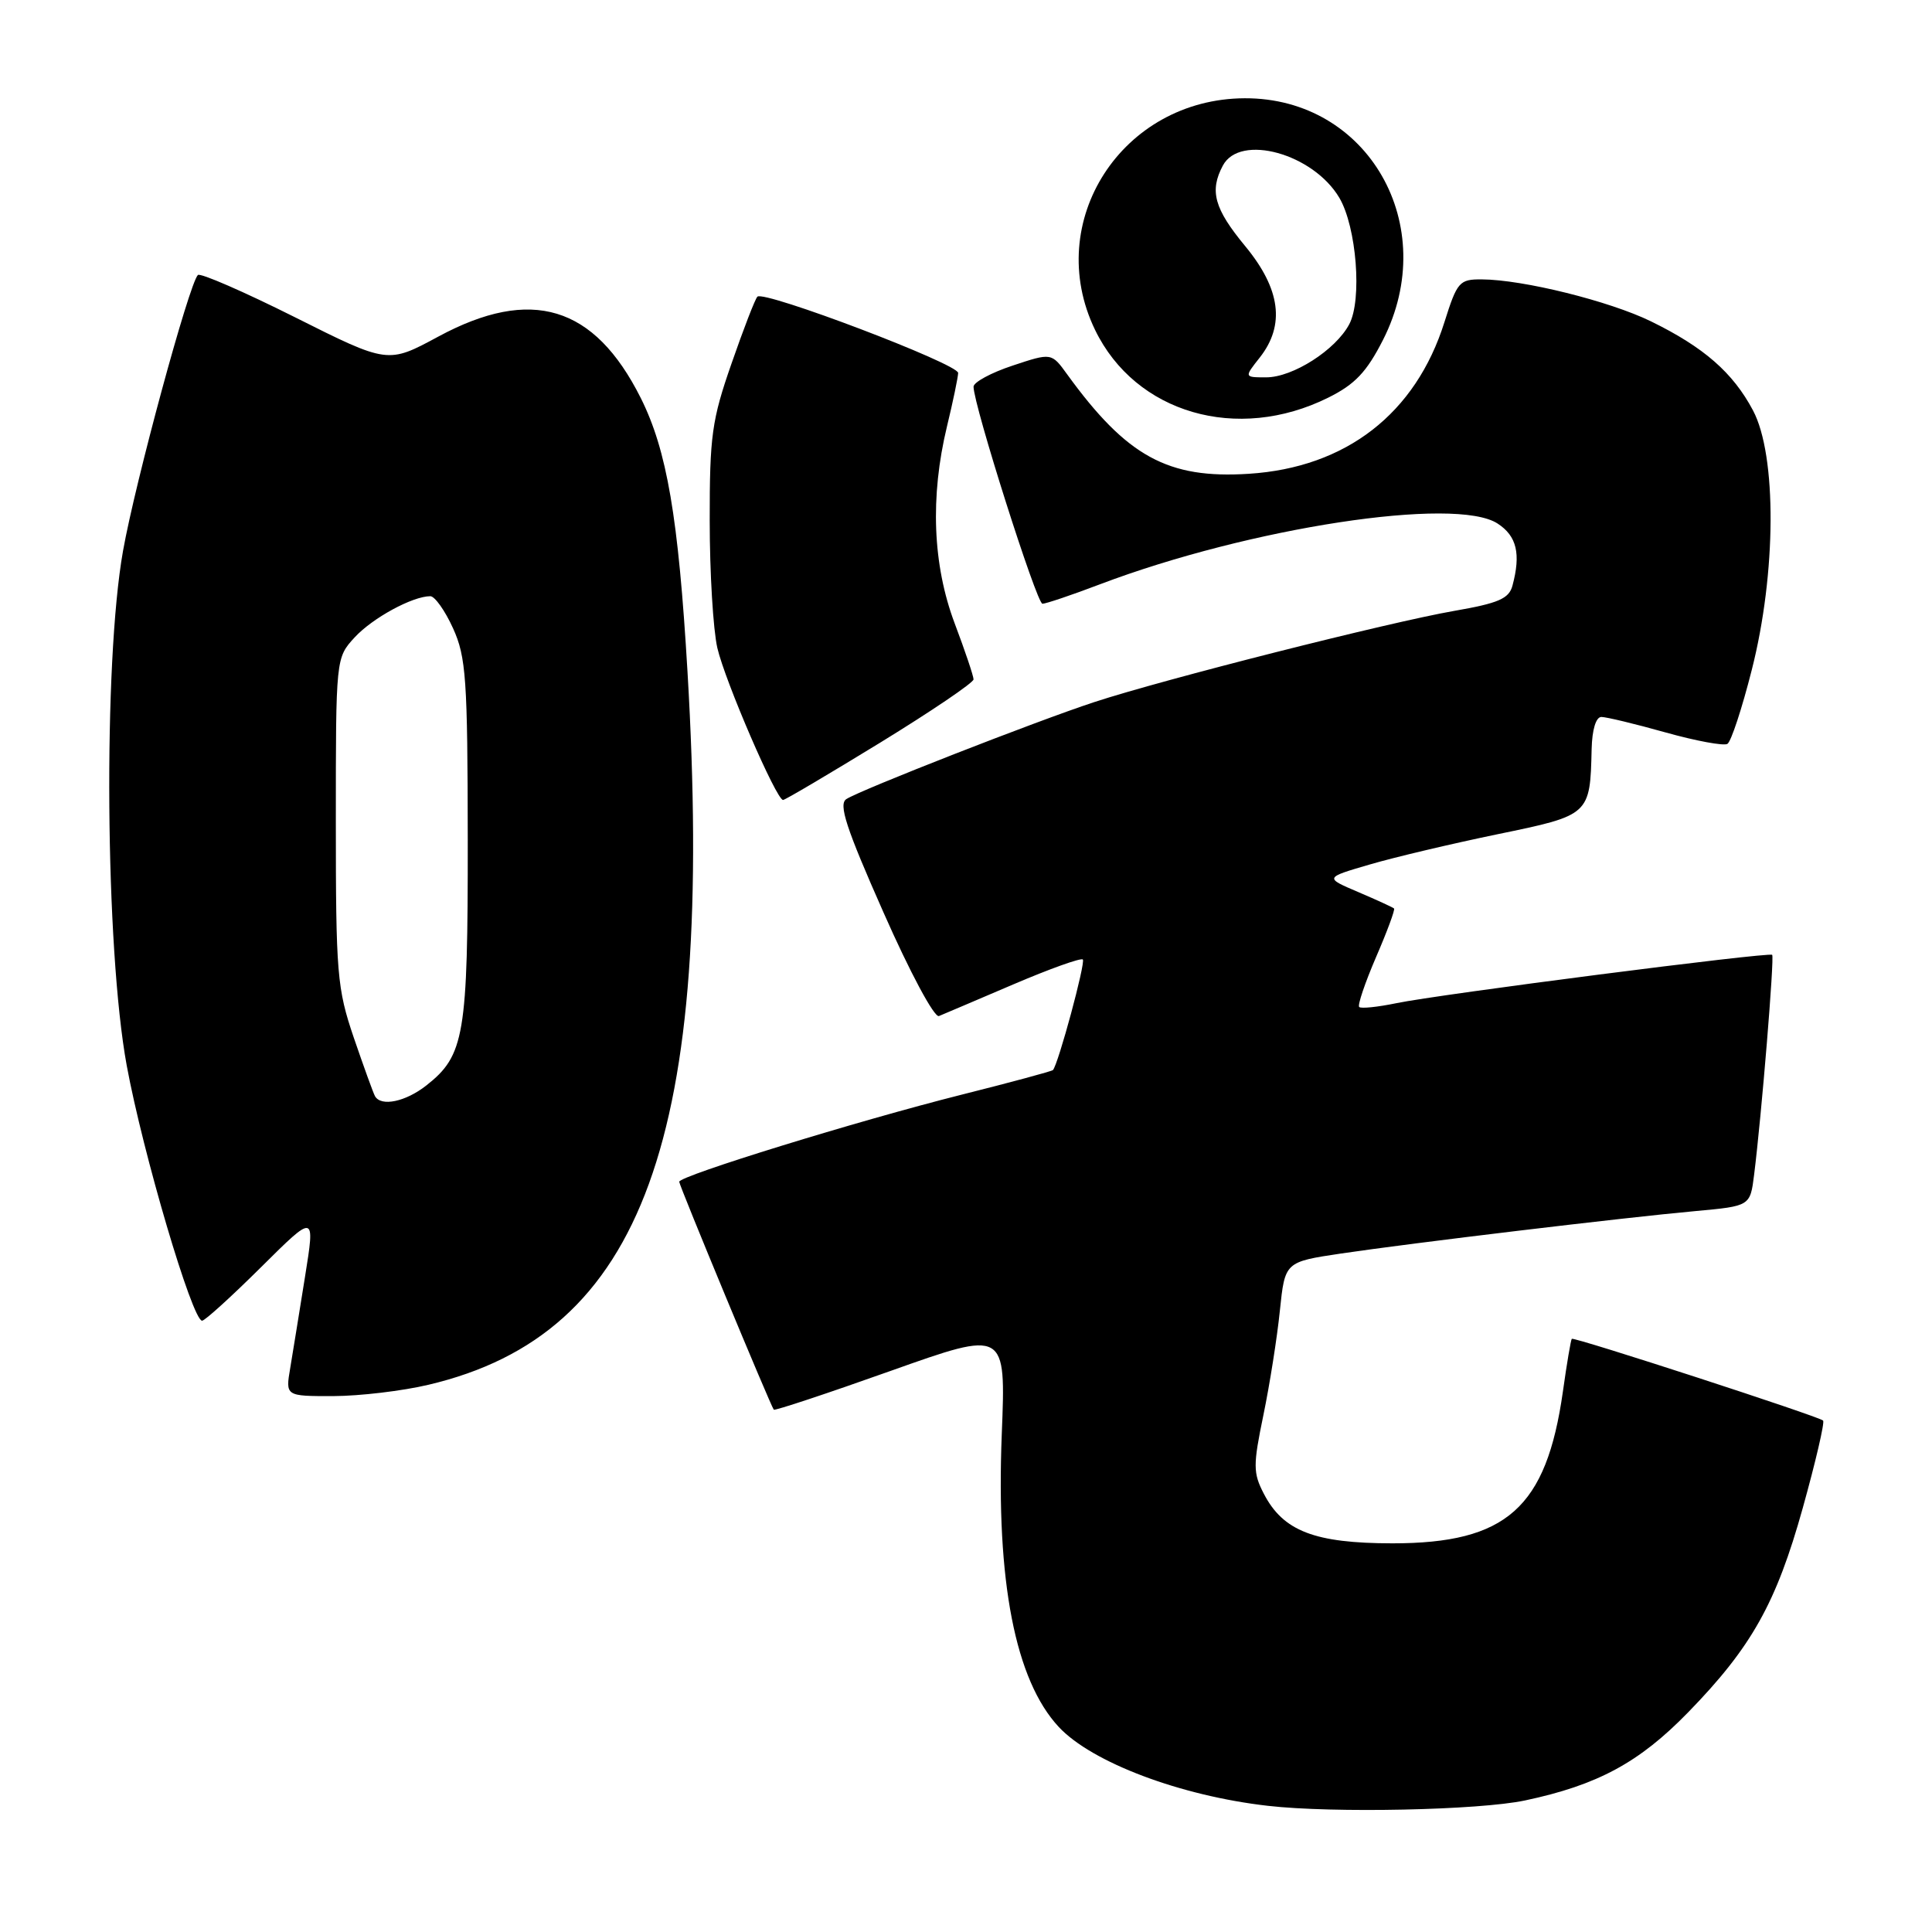 <?xml version="1.0" encoding="UTF-8" standalone="no"?>
<!DOCTYPE svg PUBLIC "-//W3C//DTD SVG 1.1//EN" "http://www.w3.org/Graphics/SVG/1.1/DTD/svg11.dtd" >
<svg xmlns="http://www.w3.org/2000/svg" xmlns:xlink="http://www.w3.org/1999/xlink" version="1.1" viewBox="0 0 256 256">
 <g >
 <path fill="currentColor"
d=" M 202.07 238.57 C 211.68 236.53 217.20 233.56 223.69 226.89 C 232.09 218.26 235.36 212.43 238.88 199.80 C 240.59 193.67 241.80 188.46 241.57 188.23 C 241.01 187.68 208.56 177.12 208.27 177.40 C 208.15 177.52 207.61 180.67 207.09 184.40 C 204.90 199.81 199.63 204.50 184.50 204.50 C 174.19 204.49 170.02 202.88 167.46 197.92 C 166.03 195.16 166.03 194.16 167.41 187.49 C 168.25 183.43 169.23 177.21 169.59 173.66 C 170.26 167.21 170.26 167.21 177.68 166.10 C 187.05 164.71 215.19 161.33 224.70 160.47 C 231.91 159.81 231.91 159.81 232.43 155.65 C 233.41 147.85 235.14 126.80 234.82 126.52 C 234.38 126.13 190.60 131.76 185.01 132.93 C 182.54 133.44 180.33 133.67 180.10 133.43 C 179.86 133.20 180.87 130.23 182.33 126.83 C 183.80 123.44 184.87 120.54 184.72 120.38 C 184.56 120.23 182.43 119.25 179.97 118.20 C 175.50 116.30 175.50 116.30 181.50 114.55 C 184.80 113.58 192.44 111.78 198.48 110.53 C 210.67 108.02 210.70 107.99 210.90 99.25 C 210.96 96.69 211.47 95.00 212.19 95.00 C 212.84 95.00 216.67 95.92 220.69 97.05 C 224.72 98.18 228.41 98.86 228.89 98.57 C 229.38 98.27 230.83 93.86 232.12 88.76 C 235.38 75.95 235.45 60.35 232.28 54.38 C 229.62 49.37 225.77 46.01 218.76 42.58 C 213.25 39.89 201.81 37.05 196.34 37.02 C 193.38 37.00 193.08 37.34 191.40 42.67 C 187.59 54.80 178.36 61.96 165.47 62.78 C 154.75 63.47 149.31 60.50 141.41 49.61 C 139.33 46.73 139.33 46.73 134.16 48.45 C 131.32 49.39 129.00 50.65 129.00 51.24 C 129.00 53.65 137.37 80.00 138.13 80.00 C 138.58 80.00 142.00 78.85 145.73 77.43 C 165.60 69.90 192.89 65.73 198.45 69.38 C 200.98 71.03 201.54 73.38 200.41 77.60 C 199.95 79.33 198.55 79.93 192.67 80.95 C 184.06 82.45 154.09 90.04 145.00 93.03 C 137.29 95.56 114.08 104.64 112.15 105.88 C 111.08 106.56 112.10 109.69 117.07 120.91 C 120.57 128.84 123.81 134.89 124.42 134.63 C 125.01 134.39 129.44 132.50 134.26 130.44 C 139.08 128.38 143.23 126.89 143.48 127.14 C 143.87 127.53 140.23 141.01 139.52 141.79 C 139.38 141.94 133.92 143.42 127.38 145.06 C 113.70 148.50 90.00 155.81 90.00 156.59 C 90.00 157.09 102.07 186.18 102.53 186.79 C 102.65 186.95 109.62 184.64 118.02 181.65 C 133.29 176.22 133.29 176.22 132.74 190.02 C 131.97 209.52 134.52 222.64 140.30 228.84 C 144.68 233.53 156.41 237.96 168.00 239.28 C 176.63 240.27 195.98 239.86 202.07 238.57 Z  M 56.77 183.49 C 85.25 176.78 94.74 150.69 91.10 89.05 C 89.89 68.52 88.37 59.66 84.90 52.73 C 78.75 40.48 70.39 37.95 58.06 44.61 C 51.39 48.21 51.39 48.21 39.09 42.04 C 32.32 38.65 26.53 36.13 26.22 36.44 C 25.05 37.62 17.92 63.88 16.30 73.00 C 13.66 87.82 13.94 125.64 16.79 141.18 C 18.93 152.79 25.48 175.00 26.78 175.00 C 27.15 175.00 30.67 171.80 34.60 167.90 C 41.76 160.79 41.76 160.79 40.42 169.15 C 39.69 173.74 38.80 179.19 38.46 181.25 C 37.82 185.00 37.82 185.00 44.16 184.99 C 47.65 184.98 53.32 184.31 56.77 183.49 Z  M 116.62 98.41 C 123.43 94.23 129.00 90.46 129.00 90.02 C 129.00 89.59 127.88 86.25 126.50 82.60 C 123.58 74.84 123.23 65.83 125.48 56.50 C 126.28 53.20 126.94 50.01 126.96 49.42 C 127.00 48.23 101.22 38.44 100.36 39.31 C 100.06 39.60 98.52 43.59 96.93 48.17 C 94.32 55.65 94.03 57.77 94.04 69.00 C 94.04 75.88 94.50 83.46 95.05 85.85 C 96.07 90.25 102.87 106.00 103.76 106.00 C 104.03 106.00 109.81 102.58 116.62 98.41 Z  M 176.00 52.69 C 179.54 50.93 181.08 49.31 183.25 45.05 C 190.97 29.88 181.29 12.96 164.93 13.02 C 148.68 13.09 138.16 29.37 145.10 43.71 C 150.45 54.76 163.95 58.68 176.00 52.69 Z  M 49.69 145.25 C 49.46 144.84 48.20 141.35 46.88 137.50 C 44.66 130.97 44.50 129.04 44.50 108.83 C 44.50 87.17 44.50 87.17 47.00 84.45 C 49.37 81.88 54.67 79.00 57.02 79.00 C 57.61 79.00 58.97 80.91 60.03 83.25 C 61.76 87.06 61.96 89.96 61.98 111.28 C 62.00 137.18 61.55 139.85 56.49 143.83 C 53.74 145.99 50.50 146.67 49.69 145.25 Z  M 166.93 47.37 C 170.31 43.07 169.68 38.29 165.00 32.62 C 160.89 27.65 160.24 25.30 162.04 21.93 C 164.32 17.67 174.01 20.36 177.47 26.21 C 179.75 30.08 180.51 39.73 178.78 42.97 C 176.97 46.38 171.30 50.00 167.78 50.00 C 164.85 50.00 164.85 50.00 166.93 47.37 Z "/>
</g>
</svg>